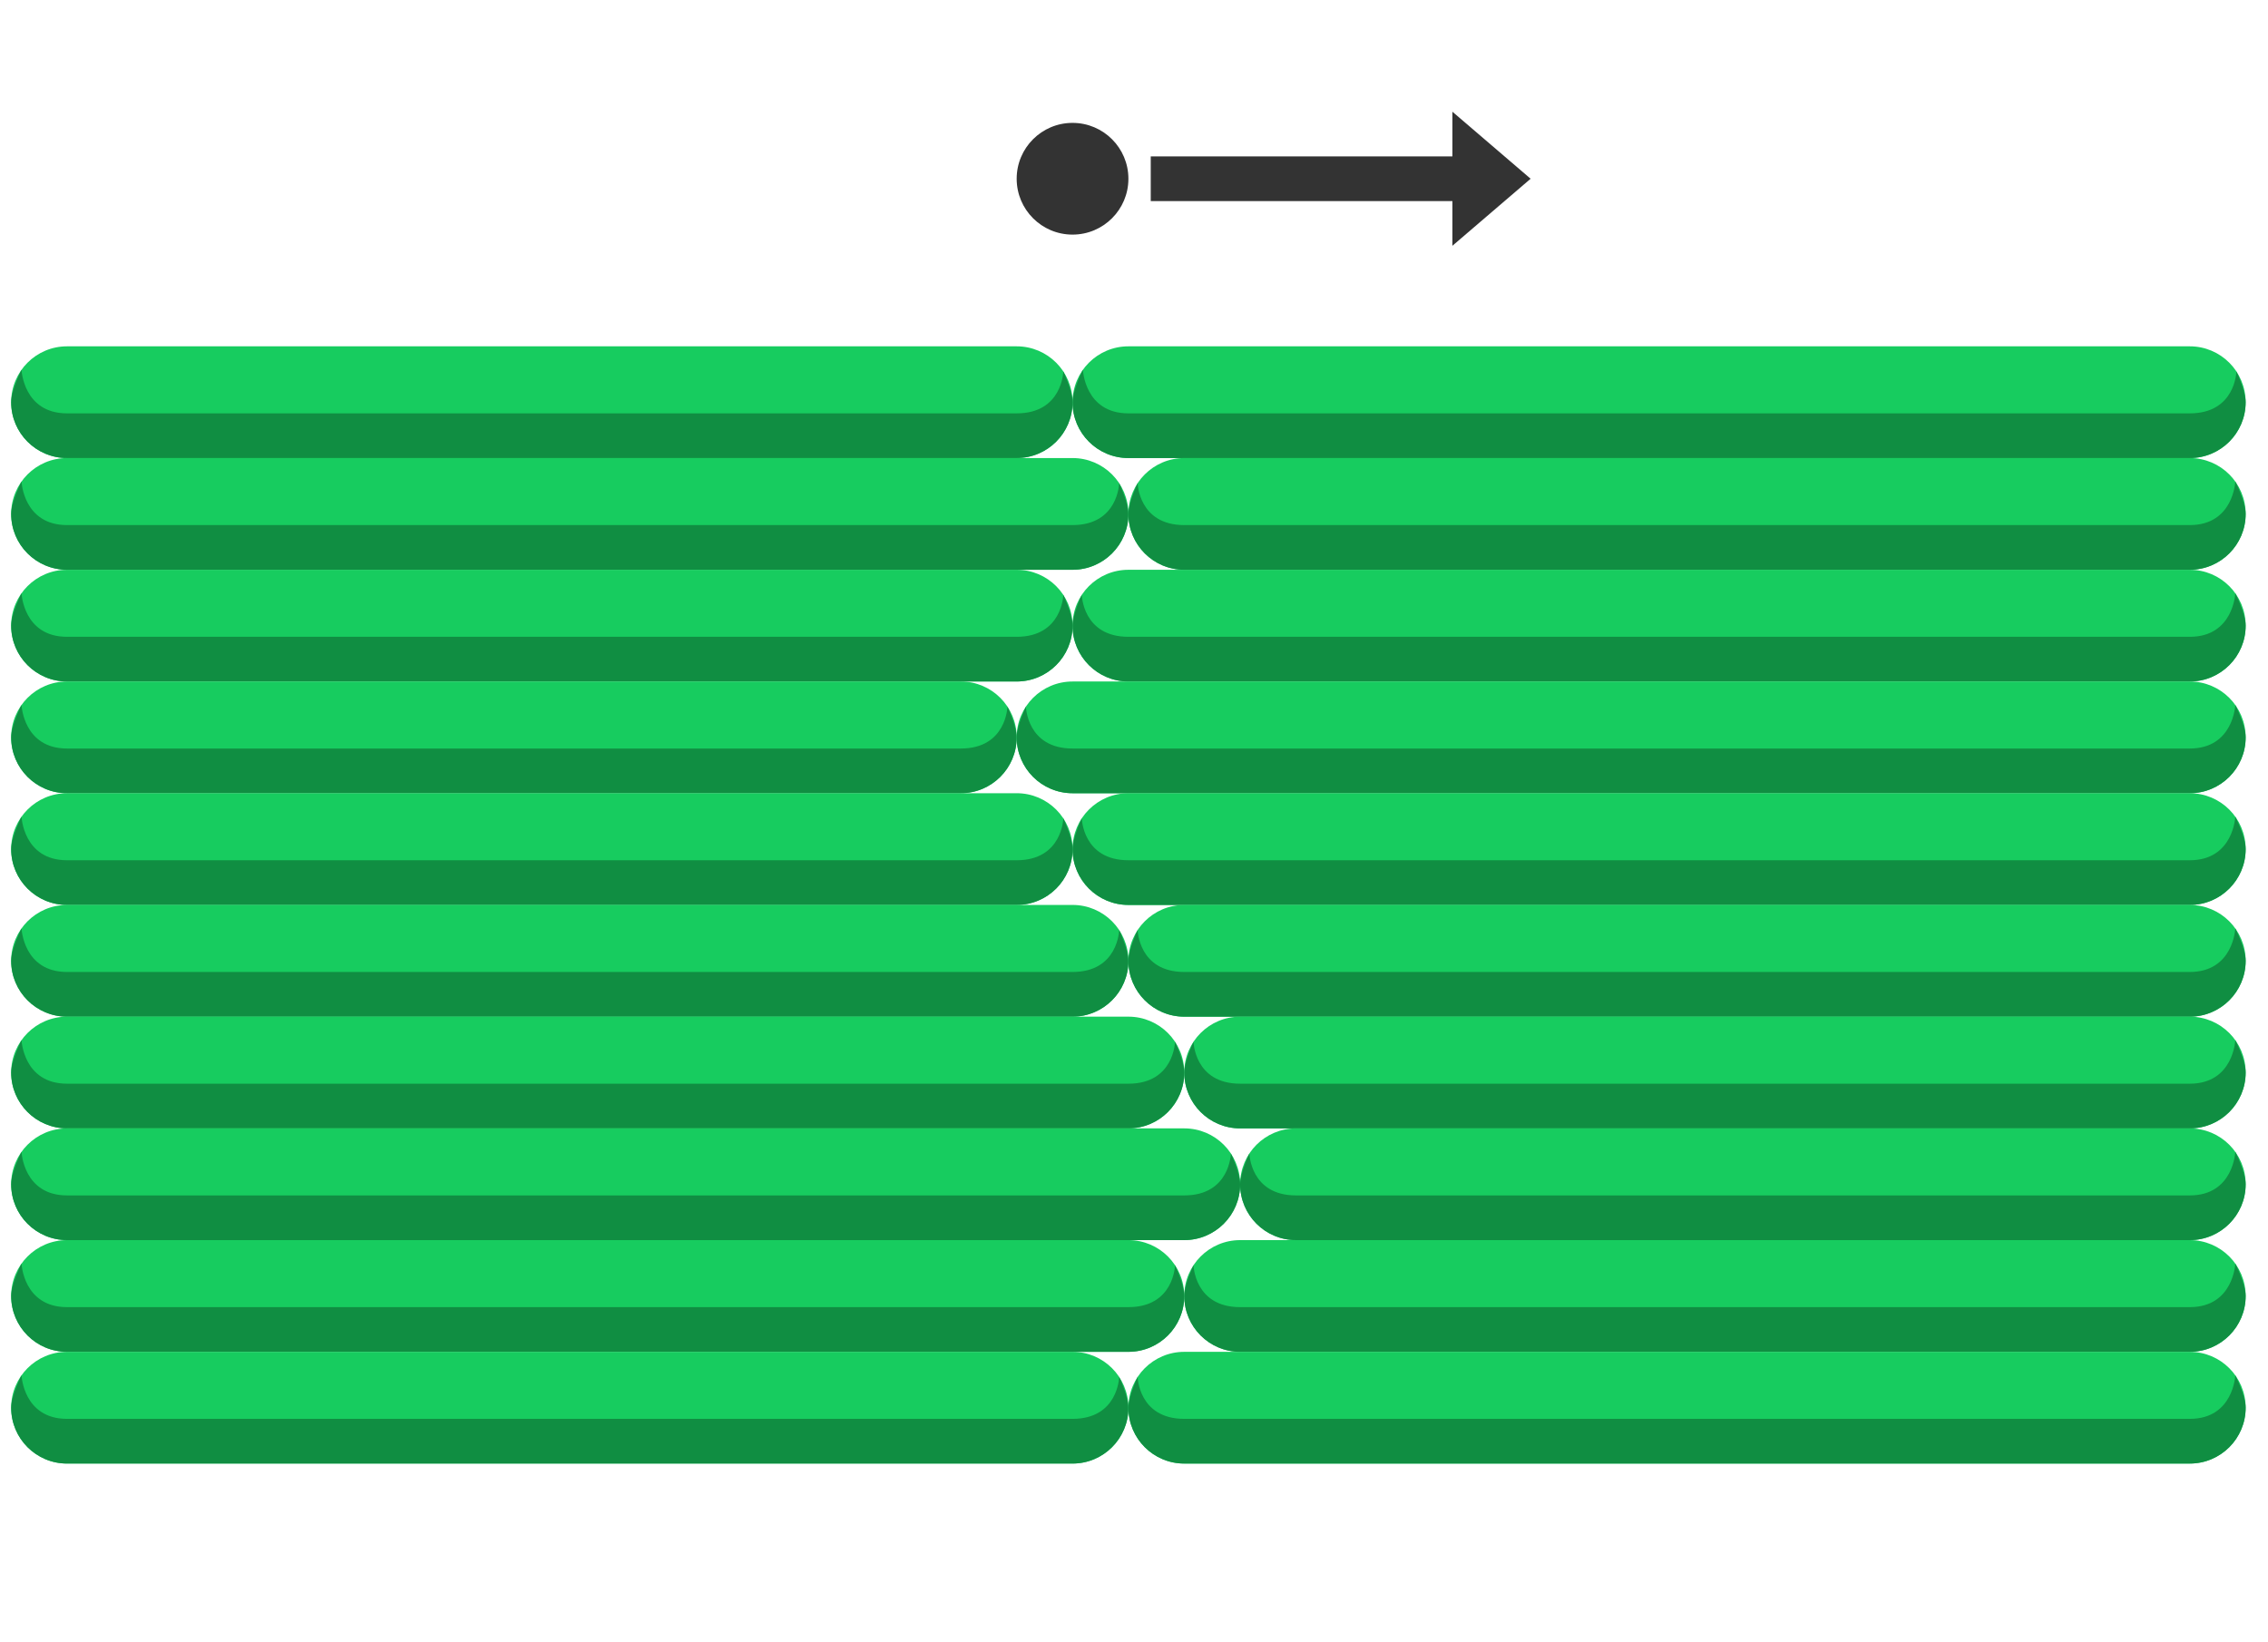 <svg 
 xmlns="http://www.w3.org/2000/svg"
 xmlns:xlink="http://www.w3.org/1999/xlink"
 width="203px" height="147px">
<path fill-rule="evenodd"  fill="none"
 d="M-0.000,-0.000 L9.999,-0.000 L9.999,7.000 L-0.000,7.000 L-0.000,-0.000 Z"/>
<path fill-rule="evenodd"  fill="none"
 d="M197.999,-0.000 L202.999,-0.000 L202.999,5.000 L197.999,5.000 L197.999,-0.000 Z"/>
<path fill-rule="evenodd"  fill="none"
 d="M95.000,143.000 L103.999,143.000 L103.999,147.000 L95.000,147.000 L95.000,143.000 Z"/>
<path fill-rule="evenodd"  fill="rgb(23, 204, 95)"
 d="M100.999,30.999 L195.999,30.999 C198.760,30.999 200.999,33.238 200.999,35.999 C200.999,38.761 198.760,40.999 195.999,40.999 L100.999,40.999 C98.238,40.999 95.999,38.761 95.999,35.999 C95.999,33.238 98.238,30.999 100.999,30.999 Z"/>
<path fill-rule="evenodd"  fill="rgb(16, 142, 66)"
 d="M100.999,36.999 L195.999,36.999 C200.092,36.999 200.172,33.244 200.172,33.244 C200.172,33.244 200.999,34.981 200.999,35.999 C200.999,38.761 198.760,40.999 195.999,40.999 L100.999,40.999 C98.238,40.999 95.999,38.761 95.999,35.999 C95.999,34.917 96.926,33.098 96.926,33.098 C96.926,33.098 97.087,36.999 100.999,36.999 Z"/>
<path fill-rule="evenodd"  fill="rgb(23, 204, 95)"
 d="M5.999,30.999 L90.999,30.999 C93.760,30.999 95.999,33.238 95.999,35.999 C95.999,38.760 93.760,40.999 90.999,40.999 L5.999,40.999 C3.238,40.999 0.999,38.760 0.999,35.999 C0.999,33.238 3.238,30.999 5.999,30.999 Z"/>
<path fill-rule="evenodd"  fill="rgb(16, 142, 66)"
 d="M5.999,36.999 L90.999,36.999 C95.093,36.999 95.172,33.244 95.172,33.244 C95.172,33.244 95.999,34.981 95.999,35.999 C95.999,38.761 93.760,40.999 90.999,40.999 L5.999,40.999 C3.238,40.999 0.999,38.761 0.999,35.999 C0.999,34.917 1.926,33.098 1.926,33.098 C1.926,33.098 2.087,36.999 5.999,36.999 Z"/>
<path fill-rule="evenodd"  fill="rgb(23, 204, 95)"
 d="M5.999,40.999 L95.999,40.999 C98.760,40.999 100.999,43.238 100.999,45.999 C100.999,48.760 98.760,50.999 95.999,50.999 L5.999,50.999 C3.238,50.999 0.999,48.760 0.999,45.999 C0.999,43.238 3.238,40.999 5.999,40.999 Z"/>
<path fill-rule="evenodd"  fill="rgb(16, 142, 66)"
 d="M5.999,46.999 L95.999,46.999 C100.092,46.999 100.172,43.244 100.172,43.244 C100.172,43.244 100.999,44.981 100.999,45.999 C100.999,48.761 98.760,50.999 95.999,50.999 L5.999,50.999 C3.238,50.999 0.999,48.761 0.999,45.999 C0.999,44.917 1.926,43.098 1.926,43.098 C1.926,43.098 2.087,46.999 5.999,46.999 Z"/>
<path fill-rule="evenodd"  fill="rgb(23, 204, 95)"
 d="M5.999,50.999 L90.999,50.999 C93.760,50.999 95.999,53.238 95.999,55.999 C95.999,58.761 93.760,60.999 90.999,60.999 L5.999,60.999 C3.238,60.999 0.999,58.761 0.999,55.999 C0.999,53.238 3.238,50.999 5.999,50.999 Z"/>
<path fill-rule="evenodd"  fill="rgb(16, 142, 66)"
 d="M5.999,56.999 L90.999,56.999 C95.093,56.999 95.172,53.244 95.172,53.244 C95.172,53.244 95.999,54.981 95.999,55.999 C95.999,58.761 93.760,60.999 90.999,60.999 L5.999,60.999 C3.238,60.999 0.999,58.761 0.999,55.999 C0.999,54.917 1.926,53.098 1.926,53.098 C1.926,53.098 2.087,56.999 5.999,56.999 Z"/>
<path fill-rule="evenodd"  fill="rgb(23, 204, 95)"
 d="M5.999,60.999 L85.999,60.999 C88.760,60.999 90.999,63.238 90.999,65.999 C90.999,68.761 88.760,70.999 85.999,70.999 L5.999,70.999 C3.238,70.999 0.999,68.761 0.999,65.999 C0.999,63.238 3.238,60.999 5.999,60.999 Z"/>
<path fill-rule="evenodd"  fill="rgb(16, 142, 66)"
 d="M5.999,66.999 L85.999,66.999 C90.093,66.999 90.172,63.244 90.172,63.244 C90.172,63.244 90.999,64.981 90.999,65.999 C90.999,68.761 88.760,70.999 85.999,70.999 L5.999,70.999 C3.238,70.999 0.999,68.761 0.999,65.999 C0.999,64.917 1.926,63.098 1.926,63.098 C1.926,63.098 2.087,66.999 5.999,66.999 Z"/>
<path fill-rule="evenodd"  fill="rgb(23, 204, 95)"
 d="M5.999,70.999 L90.999,70.999 C93.760,70.999 95.999,73.238 95.999,75.999 C95.999,78.761 93.760,80.999 90.999,80.999 L5.999,80.999 C3.238,80.999 0.999,78.761 0.999,75.999 C0.999,73.238 3.238,70.999 5.999,70.999 Z"/>
<path fill-rule="evenodd"  fill="rgb(16, 142, 66)"
 d="M5.999,76.999 L90.999,76.999 C95.093,76.999 95.172,73.244 95.172,73.244 C95.172,73.244 95.999,74.981 95.999,75.999 C95.999,78.761 93.760,80.999 90.999,80.999 L5.999,80.999 C3.238,80.999 0.999,78.761 0.999,75.999 C0.999,74.918 1.926,73.098 1.926,73.098 C1.926,73.098 2.087,76.999 5.999,76.999 Z"/>
<path fill-rule="evenodd"  fill="rgb(23, 204, 95)"
 d="M5.999,80.999 L95.999,80.999 C98.760,80.999 100.999,83.238 100.999,85.999 C100.999,88.760 98.760,90.999 95.999,90.999 L5.999,90.999 C3.238,90.999 0.999,88.760 0.999,85.999 C0.999,83.238 3.238,80.999 5.999,80.999 Z"/>
<path fill-rule="evenodd"  fill="rgb(16, 142, 66)"
 d="M5.999,86.999 L95.999,86.999 C100.092,86.999 100.172,83.244 100.172,83.244 C100.172,83.244 100.999,84.981 100.999,85.999 C100.999,88.761 98.760,90.999 95.999,90.999 L5.999,90.999 C3.238,90.999 0.999,88.761 0.999,85.999 C0.999,84.917 1.926,83.098 1.926,83.098 C1.926,83.098 2.087,86.999 5.999,86.999 Z"/>
<path fill-rule="evenodd"  fill="rgb(23, 204, 95)"
 d="M5.999,90.999 L100.999,90.999 C103.761,90.999 105.999,93.238 105.999,95.999 C105.999,98.760 103.761,100.999 100.999,100.999 L5.999,100.999 C3.238,100.999 0.999,98.760 0.999,95.999 C0.999,93.238 3.238,90.999 5.999,90.999 Z"/>
<path fill-rule="evenodd"  fill="rgb(16, 142, 66)"
 d="M5.999,96.999 L100.999,96.999 C105.092,96.999 105.172,93.244 105.172,93.244 C105.172,93.244 105.999,94.981 105.999,95.999 C105.999,98.760 103.760,100.999 100.999,100.999 L5.999,100.999 C3.238,100.999 0.999,98.760 0.999,95.999 C0.999,94.917 1.926,93.098 1.926,93.098 C1.926,93.098 2.087,96.999 5.999,96.999 Z"/>
<path fill-rule="evenodd"  fill="rgb(23, 204, 95)"
 d="M5.999,100.999 L105.999,100.999 C108.760,100.999 110.999,103.238 110.999,105.999 C110.999,108.761 108.760,110.999 105.999,110.999 L5.999,110.999 C3.238,110.999 0.999,108.761 0.999,105.999 C0.999,103.238 3.238,100.999 5.999,100.999 Z"/>
<path fill-rule="evenodd"  fill="rgb(16, 142, 66)"
 d="M5.999,106.999 L105.999,106.999 C110.092,106.999 110.172,103.244 110.172,103.244 C110.172,103.244 110.999,104.981 110.999,105.999 C110.999,108.761 108.760,110.999 105.999,110.999 L5.999,110.999 C3.238,110.999 0.999,108.761 0.999,105.999 C0.999,104.917 1.926,103.098 1.926,103.098 C1.926,103.098 2.087,106.999 5.999,106.999 Z"/>
<path fill-rule="evenodd"  fill="rgb(23, 204, 95)"
 d="M5.999,110.999 L100.999,110.999 C103.761,110.999 105.999,113.238 105.999,115.999 C105.999,118.761 103.761,120.999 100.999,120.999 L5.999,120.999 C3.238,120.999 0.999,118.761 0.999,115.999 C0.999,113.238 3.238,110.999 5.999,110.999 Z"/>
<path fill-rule="evenodd"  fill="rgb(16, 142, 66)"
 d="M5.999,116.999 L100.999,116.999 C105.092,116.999 105.172,113.244 105.172,113.244 C105.172,113.244 105.999,114.981 105.999,115.999 C105.999,118.761 103.760,120.999 100.999,120.999 L5.999,120.999 C3.238,120.999 0.999,118.761 0.999,115.999 C0.999,114.918 1.926,113.098 1.926,113.098 C1.926,113.098 2.087,116.999 5.999,116.999 Z"/>
<path fill-rule="evenodd"  fill="rgb(23, 204, 95)"
 d="M5.999,120.999 L95.999,120.999 C98.760,120.999 100.999,123.238 100.999,125.999 C100.999,128.761 98.760,130.999 95.999,130.999 L5.999,130.999 C3.238,130.999 0.999,128.761 0.999,125.999 C0.999,123.238 3.238,120.999 5.999,120.999 Z"/>
<path fill-rule="evenodd"  fill="rgb(16, 142, 66)"
 d="M5.999,126.999 L95.999,126.999 C100.092,126.999 100.172,123.244 100.172,123.244 C100.172,123.244 100.999,124.981 100.999,125.999 C100.999,128.761 98.760,130.999 95.999,130.999 L5.999,130.999 C3.238,130.999 0.999,128.761 0.999,125.999 C0.999,124.918 1.926,123.098 1.926,123.098 C1.926,123.098 2.087,126.999 5.999,126.999 Z"/>
<path fill-rule="evenodd"  fill="rgb(23, 204, 95)"
 d="M105.999,41.000 L196.000,41.000 C198.761,41.000 201.000,43.238 201.000,45.999 L201.000,45.999 C201.000,48.761 198.761,51.000 196.000,51.000 L105.999,51.000 C103.238,51.000 100.999,48.761 100.999,45.999 L100.999,45.999 C100.999,43.238 103.238,41.000 105.999,41.000 Z"/>
<path fill-rule="evenodd"  fill="rgb(16, 142, 66)"
 d="M196.000,46.999 L106.000,46.999 C101.906,46.999 101.827,43.244 101.827,43.244 C101.827,43.244 100.999,44.981 100.999,45.999 C100.999,48.761 103.239,50.999 106.000,50.999 L196.000,50.999 C198.761,50.999 201.000,48.761 201.000,45.999 C201.000,44.917 200.073,43.098 200.073,43.098 C200.073,43.098 199.912,46.999 196.000,46.999 Z"/>
<path fill-rule="evenodd"  fill="rgb(23, 204, 95)"
 d="M100.999,51.000 L196.000,51.000 C198.761,51.000 201.000,53.238 201.000,56.000 L201.000,56.000 C201.000,58.761 198.761,61.000 196.000,61.000 L100.999,61.000 C98.238,61.000 95.999,58.761 95.999,56.000 L95.999,56.000 C95.999,53.238 98.238,51.000 100.999,51.000 Z"/>
<path fill-rule="evenodd"  fill="rgb(16, 142, 66)"
 d="M196.000,56.999 L100.999,56.999 C96.907,56.999 96.827,53.244 96.827,53.244 C96.827,53.244 96.000,54.981 96.000,55.999 C96.000,58.761 98.238,60.999 100.999,60.999 L196.000,60.999 C198.761,60.999 201.000,58.761 201.000,55.999 C201.000,54.917 200.073,53.098 200.073,53.098 C200.073,53.098 199.912,56.999 196.000,56.999 Z"/>
<path fill-rule="evenodd"  fill="rgb(23, 204, 95)"
 d="M95.999,61.000 L196.000,61.000 C198.761,61.000 201.000,63.238 201.000,66.000 L201.000,66.000 C201.000,68.761 198.761,71.000 196.000,71.000 L95.999,71.000 C93.238,71.000 90.999,68.761 90.999,66.000 L90.999,66.000 C90.999,63.238 93.238,61.000 95.999,61.000 Z"/>
<path fill-rule="evenodd"  fill="rgb(16, 142, 66)"
 d="M196.000,66.999 L96.000,66.999 C91.907,66.999 91.826,63.244 91.826,63.244 C91.826,63.244 91.000,64.981 91.000,65.999 C91.000,68.761 93.239,70.999 96.000,70.999 L196.000,70.999 C198.761,70.999 201.000,68.761 201.000,65.999 C201.000,64.917 200.073,63.098 200.073,63.098 C200.073,63.098 199.912,66.999 196.000,66.999 Z"/>
<path fill-rule="evenodd"  fill="rgb(23, 204, 95)"
 d="M100.999,71.000 L196.000,71.000 C198.761,71.000 201.000,73.238 201.000,75.999 L201.000,76.000 C201.000,78.761 198.761,81.000 196.000,81.000 L100.999,81.000 C98.238,81.000 95.999,78.761 95.999,76.000 L95.999,75.999 C95.999,73.238 98.238,71.000 100.999,71.000 Z"/>
<path fill-rule="evenodd"  fill="rgb(16, 142, 66)"
 d="M196.000,76.999 L100.999,76.999 C96.907,76.999 96.827,73.244 96.827,73.244 C96.827,73.244 96.000,74.981 96.000,75.999 C96.000,78.761 98.238,80.999 100.999,80.999 L196.000,80.999 C198.761,80.999 201.000,78.761 201.000,75.999 C201.000,74.918 200.073,73.098 200.073,73.098 C200.073,73.098 199.912,76.999 196.000,76.999 Z"/>
<path fill-rule="evenodd"  fill="rgb(23, 204, 95)"
 d="M105.999,81.000 L196.000,81.000 C198.761,81.000 201.000,83.238 201.000,86.000 L201.000,86.000 C201.000,88.761 198.761,91.000 196.000,91.000 L105.999,91.000 C103.238,91.000 100.999,88.761 100.999,86.000 L100.999,86.000 C100.999,83.238 103.238,81.000 105.999,81.000 Z"/>
<path fill-rule="evenodd"  fill="rgb(16, 142, 66)"
 d="M196.000,86.999 L106.000,86.999 C101.906,86.999 101.827,83.244 101.827,83.244 C101.827,83.244 100.999,84.981 100.999,85.999 C100.999,88.761 103.239,90.999 106.000,90.999 L196.000,90.999 C198.761,90.999 201.000,88.761 201.000,85.999 C201.000,84.917 200.073,83.098 200.073,83.098 C200.073,83.098 199.912,86.999 196.000,86.999 Z"/>
<path fill-rule="evenodd"  fill="rgb(23, 204, 95)"
 d="M110.999,91.000 L196.000,91.000 C198.761,91.000 201.000,93.238 201.000,96.000 L201.000,96.000 C201.000,98.761 198.761,101.000 196.000,101.000 L110.999,101.000 C108.238,101.000 105.999,98.761 105.999,96.000 L105.999,96.000 C105.999,93.238 108.238,91.000 110.999,91.000 Z"/>
<path fill-rule="evenodd"  fill="rgb(16, 142, 66)"
 d="M196.000,96.999 L111.000,96.999 C106.906,96.999 106.827,93.244 106.827,93.244 C106.827,93.244 106.000,94.981 106.000,95.999 C106.000,98.760 108.239,100.999 111.000,100.999 L196.000,100.999 C198.761,100.999 201.000,98.760 201.000,95.999 C201.000,94.917 200.073,93.098 200.073,93.098 C200.073,93.098 199.912,96.999 196.000,96.999 Z"/>
<path fill-rule="evenodd"  fill="rgb(23, 204, 95)"
 d="M115.999,101.000 L196.000,101.000 C198.761,101.000 201.000,103.238 201.000,105.999 L201.000,105.999 C201.000,108.761 198.761,111.000 196.000,111.000 L115.999,111.000 C113.238,111.000 111.000,108.761 111.000,105.999 L111.000,105.999 C111.000,103.238 113.238,101.000 115.999,101.000 Z"/>
<path fill-rule="evenodd"  fill="rgb(16, 142, 66)"
 d="M196.000,106.999 L116.000,106.999 C111.906,106.999 111.827,103.244 111.827,103.244 C111.827,103.244 111.000,104.981 111.000,105.999 C111.000,108.761 113.239,110.999 116.000,110.999 L196.000,110.999 C198.761,110.999 201.000,108.761 201.000,105.999 C201.000,104.917 200.073,103.098 200.073,103.098 C200.073,103.098 199.912,106.999 196.000,106.999 Z"/>
<path fill-rule="evenodd"  fill="rgb(23, 204, 95)"
 d="M110.999,111.000 L196.000,111.000 C198.761,111.000 201.000,113.238 201.000,116.000 L201.000,116.000 C201.000,118.761 198.761,121.000 196.000,121.000 L110.999,121.000 C108.238,121.000 105.999,118.761 105.999,116.000 L105.999,116.000 C105.999,113.238 108.238,111.000 110.999,111.000 Z"/>
<path fill-rule="evenodd"  fill="rgb(16, 142, 66)"
 d="M196.000,116.999 L111.000,116.999 C106.906,116.999 106.827,113.244 106.827,113.244 C106.827,113.244 106.000,114.981 106.000,115.999 C106.000,118.761 108.239,120.999 111.000,120.999 L196.000,120.999 C198.761,120.999 201.000,118.761 201.000,115.999 C201.000,114.918 200.073,113.098 200.073,113.098 C200.073,113.098 199.912,116.999 196.000,116.999 Z"/>
<path fill-rule="evenodd"  fill="rgb(23, 204, 95)"
 d="M105.999,121.000 L196.000,121.000 C198.761,121.000 201.000,123.238 201.000,126.000 L201.000,126.000 C201.000,128.761 198.761,131.000 196.000,131.000 L105.999,131.000 C103.238,131.000 100.999,128.761 100.999,126.000 L100.999,126.000 C100.999,123.238 103.238,121.000 105.999,121.000 Z"/>
<path fill-rule="evenodd"  fill="rgb(16, 142, 66)"
 d="M196.000,126.999 L106.000,126.999 C101.906,126.999 101.827,123.244 101.827,123.244 C101.827,123.244 100.999,124.981 100.999,125.999 C100.999,128.761 103.239,130.999 106.000,130.999 L196.000,130.999 C198.761,130.999 201.000,128.761 201.000,125.999 C201.000,124.918 200.073,123.098 200.073,123.098 C200.073,123.098 199.912,126.999 196.000,126.999 Z"/>
<path fill-rule="evenodd"  fill="rgb(51, 51, 51)"
 d="M95.999,10.999 C98.760,10.999 100.999,13.238 100.999,15.999 C100.999,18.761 98.760,20.999 95.999,20.999 C93.238,20.999 90.999,18.761 90.999,15.999 C90.999,13.238 93.238,10.999 95.999,10.999 Z"/>
<path fill-rule="evenodd"  fill="rgb(51, 51, 51)"
 d="M102.999,17.999 L129.999,17.999 L129.999,21.999 L137.000,15.999 L129.999,9.999 L129.999,13.999 L102.999,13.999 L102.999,17.999 Z"/>
</svg>
